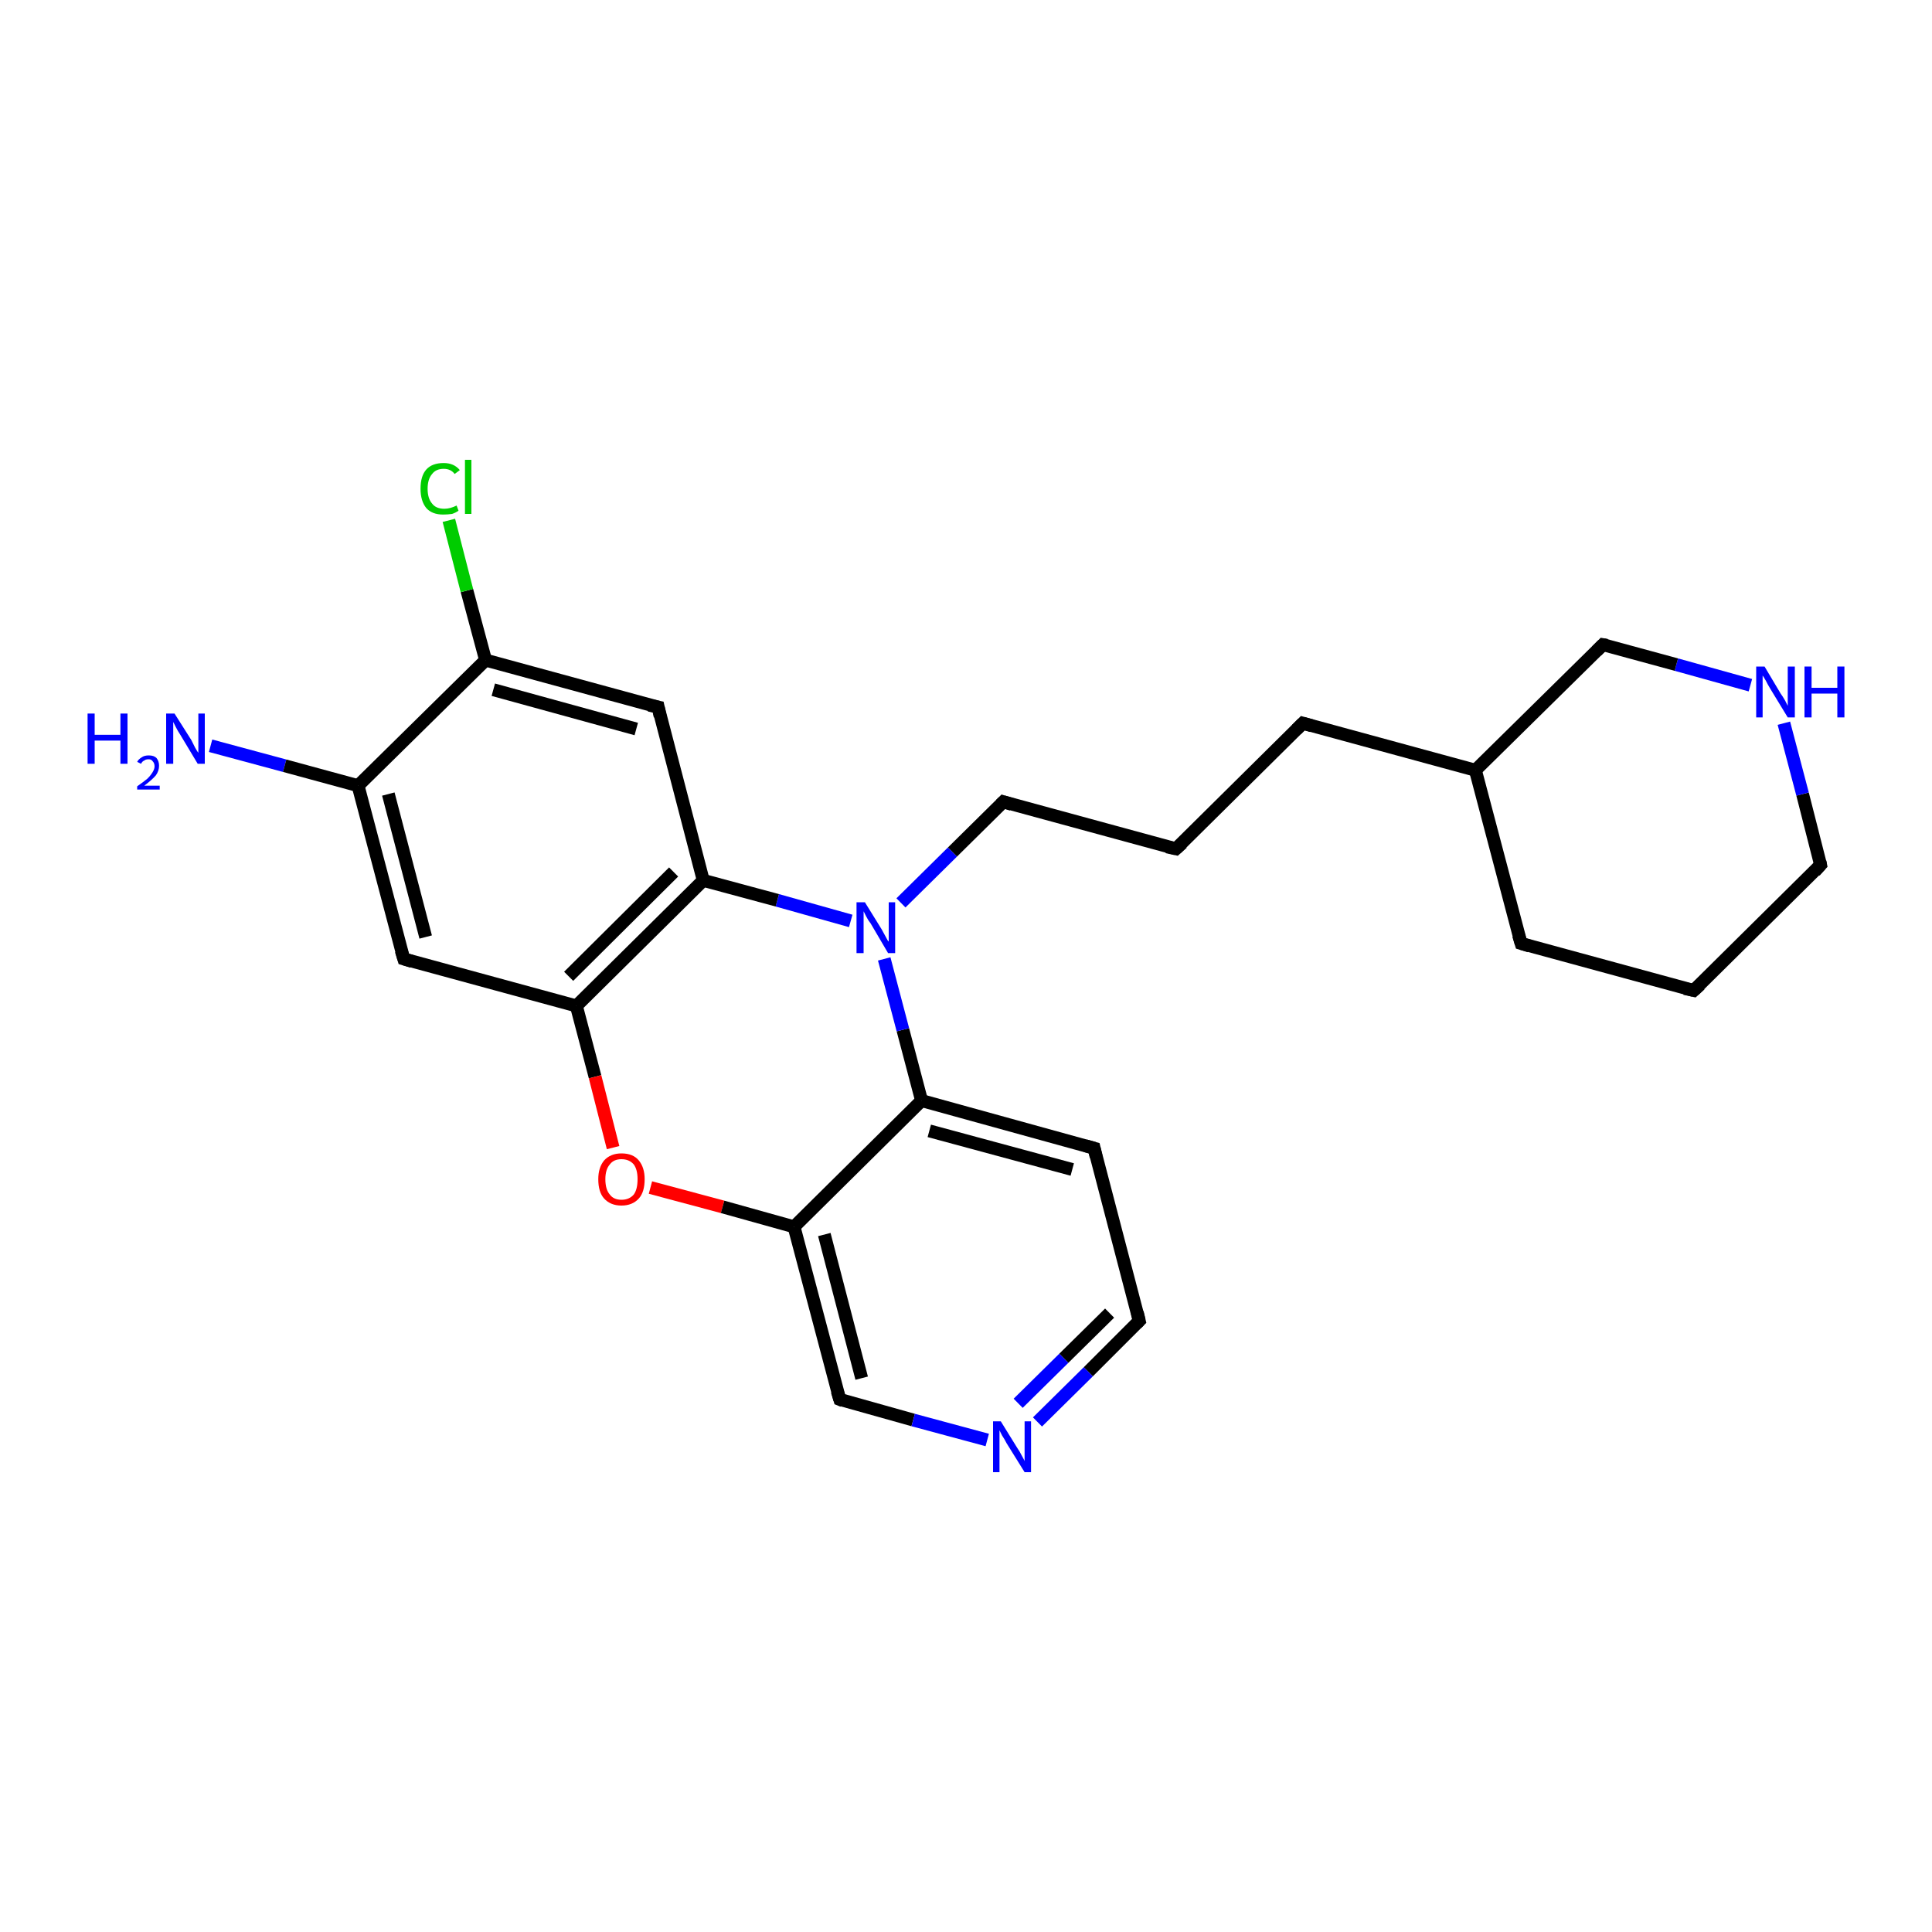 <?xml version='1.0' encoding='iso-8859-1'?>
<svg version='1.1' baseProfile='full'
              xmlns='http://www.w3.org/2000/svg'
                      xmlns:rdkit='http://www.rdkit.org/xml'
                      xmlns:xlink='http://www.w3.org/1999/xlink'
                  xml:space='preserve'
width='300px' height='300px' viewBox='0 0 300 300'>
<!-- END OF HEADER -->
<rect style='opacity:1.0;fill:#FFFFFF;stroke:none' width='300.0' height='300.0' x='0.0' y='0.0'> </rect>
<path class='bond-0 atom-0 atom-1' d='M 32.7,115.8 L 44.2,118.9' style='fill:none;fill-rule:evenodd;stroke:#0000FF;stroke-width:2.0px;stroke-linecap:butt;stroke-linejoin:miter;stroke-opacity:1' />
<path class='bond-0 atom-0 atom-1' d='M 44.2,118.9 L 55.6,122.0' style='fill:none;fill-rule:evenodd;stroke:#000000;stroke-width:2.0px;stroke-linecap:butt;stroke-linejoin:miter;stroke-opacity:1' />
<path class='bond-1 atom-1 atom-2' d='M 55.6,122.0 L 62.7,148.9' style='fill:none;fill-rule:evenodd;stroke:#000000;stroke-width:2.0px;stroke-linecap:butt;stroke-linejoin:miter;stroke-opacity:1' />
<path class='bond-1 atom-1 atom-2' d='M 60.3,123.3 L 66.1,145.5' style='fill:none;fill-rule:evenodd;stroke:#000000;stroke-width:2.0px;stroke-linecap:butt;stroke-linejoin:miter;stroke-opacity:1' />
<path class='bond-2 atom-2 atom-3' d='M 62.7,148.9 L 89.5,156.2' style='fill:none;fill-rule:evenodd;stroke:#000000;stroke-width:2.0px;stroke-linecap:butt;stroke-linejoin:miter;stroke-opacity:1' />
<path class='bond-3 atom-3 atom-4' d='M 89.5,156.2 L 92.4,167.2' style='fill:none;fill-rule:evenodd;stroke:#000000;stroke-width:2.0px;stroke-linecap:butt;stroke-linejoin:miter;stroke-opacity:1' />
<path class='bond-3 atom-3 atom-4' d='M 92.4,167.2 L 95.2,178.2' style='fill:none;fill-rule:evenodd;stroke:#FF0000;stroke-width:2.0px;stroke-linecap:butt;stroke-linejoin:miter;stroke-opacity:1' />
<path class='bond-4 atom-4 atom-5' d='M 101.0,184.4 L 112.2,187.4' style='fill:none;fill-rule:evenodd;stroke:#FF0000;stroke-width:2.0px;stroke-linecap:butt;stroke-linejoin:miter;stroke-opacity:1' />
<path class='bond-4 atom-4 atom-5' d='M 112.2,187.4 L 123.3,190.5' style='fill:none;fill-rule:evenodd;stroke:#000000;stroke-width:2.0px;stroke-linecap:butt;stroke-linejoin:miter;stroke-opacity:1' />
<path class='bond-5 atom-5 atom-6' d='M 123.3,190.5 L 130.4,217.3' style='fill:none;fill-rule:evenodd;stroke:#000000;stroke-width:2.0px;stroke-linecap:butt;stroke-linejoin:miter;stroke-opacity:1' />
<path class='bond-5 atom-5 atom-6' d='M 128.0,191.7 L 133.8,214.0' style='fill:none;fill-rule:evenodd;stroke:#000000;stroke-width:2.0px;stroke-linecap:butt;stroke-linejoin:miter;stroke-opacity:1' />
<path class='bond-6 atom-6 atom-7' d='M 130.4,217.3 L 141.8,220.5' style='fill:none;fill-rule:evenodd;stroke:#000000;stroke-width:2.0px;stroke-linecap:butt;stroke-linejoin:miter;stroke-opacity:1' />
<path class='bond-6 atom-6 atom-7' d='M 141.8,220.5 L 153.3,223.6' style='fill:none;fill-rule:evenodd;stroke:#0000FF;stroke-width:2.0px;stroke-linecap:butt;stroke-linejoin:miter;stroke-opacity:1' />
<path class='bond-7 atom-7 atom-8' d='M 161.1,220.8 L 169.0,213.0' style='fill:none;fill-rule:evenodd;stroke:#0000FF;stroke-width:2.0px;stroke-linecap:butt;stroke-linejoin:miter;stroke-opacity:1' />
<path class='bond-7 atom-7 atom-8' d='M 169.0,213.0 L 176.9,205.1' style='fill:none;fill-rule:evenodd;stroke:#000000;stroke-width:2.0px;stroke-linecap:butt;stroke-linejoin:miter;stroke-opacity:1' />
<path class='bond-7 atom-7 atom-8' d='M 158.1,217.9 L 165.2,210.9' style='fill:none;fill-rule:evenodd;stroke:#0000FF;stroke-width:2.0px;stroke-linecap:butt;stroke-linejoin:miter;stroke-opacity:1' />
<path class='bond-7 atom-7 atom-8' d='M 165.2,210.9 L 172.3,203.9' style='fill:none;fill-rule:evenodd;stroke:#000000;stroke-width:2.0px;stroke-linecap:butt;stroke-linejoin:miter;stroke-opacity:1' />
<path class='bond-8 atom-8 atom-9' d='M 176.9,205.1 L 169.9,178.3' style='fill:none;fill-rule:evenodd;stroke:#000000;stroke-width:2.0px;stroke-linecap:butt;stroke-linejoin:miter;stroke-opacity:1' />
<path class='bond-9 atom-9 atom-10' d='M 169.9,178.3 L 143.1,170.9' style='fill:none;fill-rule:evenodd;stroke:#000000;stroke-width:2.0px;stroke-linecap:butt;stroke-linejoin:miter;stroke-opacity:1' />
<path class='bond-9 atom-9 atom-10' d='M 166.5,181.6 L 144.3,175.6' style='fill:none;fill-rule:evenodd;stroke:#000000;stroke-width:2.0px;stroke-linecap:butt;stroke-linejoin:miter;stroke-opacity:1' />
<path class='bond-10 atom-10 atom-11' d='M 143.1,170.9 L 140.2,159.9' style='fill:none;fill-rule:evenodd;stroke:#000000;stroke-width:2.0px;stroke-linecap:butt;stroke-linejoin:miter;stroke-opacity:1' />
<path class='bond-10 atom-10 atom-11' d='M 140.2,159.9 L 137.3,148.9' style='fill:none;fill-rule:evenodd;stroke:#0000FF;stroke-width:2.0px;stroke-linecap:butt;stroke-linejoin:miter;stroke-opacity:1' />
<path class='bond-11 atom-11 atom-12' d='M 139.9,140.2 L 147.9,132.3' style='fill:none;fill-rule:evenodd;stroke:#0000FF;stroke-width:2.0px;stroke-linecap:butt;stroke-linejoin:miter;stroke-opacity:1' />
<path class='bond-11 atom-11 atom-12' d='M 147.9,132.3 L 155.8,124.5' style='fill:none;fill-rule:evenodd;stroke:#000000;stroke-width:2.0px;stroke-linecap:butt;stroke-linejoin:miter;stroke-opacity:1' />
<path class='bond-12 atom-12 atom-13' d='M 155.8,124.5 L 182.6,131.8' style='fill:none;fill-rule:evenodd;stroke:#000000;stroke-width:2.0px;stroke-linecap:butt;stroke-linejoin:miter;stroke-opacity:1' />
<path class='bond-13 atom-13 atom-14' d='M 182.6,131.8 L 202.3,112.3' style='fill:none;fill-rule:evenodd;stroke:#000000;stroke-width:2.0px;stroke-linecap:butt;stroke-linejoin:miter;stroke-opacity:1' />
<path class='bond-14 atom-14 atom-15' d='M 202.3,112.3 L 229.1,119.6' style='fill:none;fill-rule:evenodd;stroke:#000000;stroke-width:2.0px;stroke-linecap:butt;stroke-linejoin:miter;stroke-opacity:1' />
<path class='bond-15 atom-15 atom-16' d='M 229.1,119.6 L 236.2,146.5' style='fill:none;fill-rule:evenodd;stroke:#000000;stroke-width:2.0px;stroke-linecap:butt;stroke-linejoin:miter;stroke-opacity:1' />
<path class='bond-16 atom-16 atom-17' d='M 236.2,146.5 L 263.0,153.8' style='fill:none;fill-rule:evenodd;stroke:#000000;stroke-width:2.0px;stroke-linecap:butt;stroke-linejoin:miter;stroke-opacity:1' />
<path class='bond-17 atom-17 atom-18' d='M 263.0,153.8 L 282.7,134.3' style='fill:none;fill-rule:evenodd;stroke:#000000;stroke-width:2.0px;stroke-linecap:butt;stroke-linejoin:miter;stroke-opacity:1' />
<path class='bond-18 atom-18 atom-19' d='M 282.7,134.3 L 279.9,123.3' style='fill:none;fill-rule:evenodd;stroke:#000000;stroke-width:2.0px;stroke-linecap:butt;stroke-linejoin:miter;stroke-opacity:1' />
<path class='bond-18 atom-18 atom-19' d='M 279.9,123.3 L 277.0,112.3' style='fill:none;fill-rule:evenodd;stroke:#0000FF;stroke-width:2.0px;stroke-linecap:butt;stroke-linejoin:miter;stroke-opacity:1' />
<path class='bond-19 atom-19 atom-20' d='M 271.8,106.4 L 260.3,103.2' style='fill:none;fill-rule:evenodd;stroke:#0000FF;stroke-width:2.0px;stroke-linecap:butt;stroke-linejoin:miter;stroke-opacity:1' />
<path class='bond-19 atom-19 atom-20' d='M 260.3,103.2 L 248.9,100.1' style='fill:none;fill-rule:evenodd;stroke:#000000;stroke-width:2.0px;stroke-linecap:butt;stroke-linejoin:miter;stroke-opacity:1' />
<path class='bond-20 atom-11 atom-21' d='M 132.1,143.0 L 120.7,139.8' style='fill:none;fill-rule:evenodd;stroke:#0000FF;stroke-width:2.0px;stroke-linecap:butt;stroke-linejoin:miter;stroke-opacity:1' />
<path class='bond-20 atom-11 atom-21' d='M 120.7,139.8 L 109.2,136.7' style='fill:none;fill-rule:evenodd;stroke:#000000;stroke-width:2.0px;stroke-linecap:butt;stroke-linejoin:miter;stroke-opacity:1' />
<path class='bond-21 atom-21 atom-22' d='M 109.2,136.7 L 102.2,109.8' style='fill:none;fill-rule:evenodd;stroke:#000000;stroke-width:2.0px;stroke-linecap:butt;stroke-linejoin:miter;stroke-opacity:1' />
<path class='bond-22 atom-22 atom-23' d='M 102.2,109.8 L 75.4,102.5' style='fill:none;fill-rule:evenodd;stroke:#000000;stroke-width:2.0px;stroke-linecap:butt;stroke-linejoin:miter;stroke-opacity:1' />
<path class='bond-22 atom-22 atom-23' d='M 98.8,113.2 L 76.6,107.1' style='fill:none;fill-rule:evenodd;stroke:#000000;stroke-width:2.0px;stroke-linecap:butt;stroke-linejoin:miter;stroke-opacity:1' />
<path class='bond-23 atom-23 atom-24' d='M 75.4,102.5 L 72.5,91.7' style='fill:none;fill-rule:evenodd;stroke:#000000;stroke-width:2.0px;stroke-linecap:butt;stroke-linejoin:miter;stroke-opacity:1' />
<path class='bond-23 atom-23 atom-24' d='M 72.5,91.7 L 69.7,80.8' style='fill:none;fill-rule:evenodd;stroke:#00CC00;stroke-width:2.0px;stroke-linecap:butt;stroke-linejoin:miter;stroke-opacity:1' />
<path class='bond-24 atom-23 atom-1' d='M 75.4,102.5 L 55.6,122.0' style='fill:none;fill-rule:evenodd;stroke:#000000;stroke-width:2.0px;stroke-linecap:butt;stroke-linejoin:miter;stroke-opacity:1' />
<path class='bond-25 atom-21 atom-3' d='M 109.2,136.7 L 89.5,156.2' style='fill:none;fill-rule:evenodd;stroke:#000000;stroke-width:2.0px;stroke-linecap:butt;stroke-linejoin:miter;stroke-opacity:1' />
<path class='bond-25 atom-21 atom-3' d='M 104.6,135.4 L 88.3,151.6' style='fill:none;fill-rule:evenodd;stroke:#000000;stroke-width:2.0px;stroke-linecap:butt;stroke-linejoin:miter;stroke-opacity:1' />
<path class='bond-26 atom-10 atom-5' d='M 143.1,170.9 L 123.3,190.5' style='fill:none;fill-rule:evenodd;stroke:#000000;stroke-width:2.0px;stroke-linecap:butt;stroke-linejoin:miter;stroke-opacity:1' />
<path class='bond-27 atom-20 atom-15' d='M 248.9,100.1 L 229.1,119.6' style='fill:none;fill-rule:evenodd;stroke:#000000;stroke-width:2.0px;stroke-linecap:butt;stroke-linejoin:miter;stroke-opacity:1' />
<path d='M 62.3,147.6 L 62.7,148.9 L 64.0,149.3' style='fill:none;stroke:#000000;stroke-width:2.0px;stroke-linecap:butt;stroke-linejoin:miter;stroke-opacity:1;' />
<path d='M 130.0,216.0 L 130.4,217.3 L 130.9,217.5' style='fill:none;stroke:#000000;stroke-width:2.0px;stroke-linecap:butt;stroke-linejoin:miter;stroke-opacity:1;' />
<path d='M 176.5,205.5 L 176.9,205.1 L 176.6,203.8' style='fill:none;stroke:#000000;stroke-width:2.0px;stroke-linecap:butt;stroke-linejoin:miter;stroke-opacity:1;' />
<path d='M 170.2,179.6 L 169.9,178.3 L 168.5,177.9' style='fill:none;stroke:#000000;stroke-width:2.0px;stroke-linecap:butt;stroke-linejoin:miter;stroke-opacity:1;' />
<path d='M 155.4,124.9 L 155.8,124.5 L 157.1,124.9' style='fill:none;stroke:#000000;stroke-width:2.0px;stroke-linecap:butt;stroke-linejoin:miter;stroke-opacity:1;' />
<path d='M 181.2,131.5 L 182.6,131.8 L 183.6,130.9' style='fill:none;stroke:#000000;stroke-width:2.0px;stroke-linecap:butt;stroke-linejoin:miter;stroke-opacity:1;' />
<path d='M 201.3,113.3 L 202.3,112.3 L 203.7,112.7' style='fill:none;stroke:#000000;stroke-width:2.0px;stroke-linecap:butt;stroke-linejoin:miter;stroke-opacity:1;' />
<path d='M 235.8,145.2 L 236.2,146.5 L 237.5,146.9' style='fill:none;stroke:#000000;stroke-width:2.0px;stroke-linecap:butt;stroke-linejoin:miter;stroke-opacity:1;' />
<path d='M 261.6,153.5 L 263.0,153.8 L 264.0,152.9' style='fill:none;stroke:#000000;stroke-width:2.0px;stroke-linecap:butt;stroke-linejoin:miter;stroke-opacity:1;' />
<path d='M 281.8,135.3 L 282.7,134.3 L 282.6,133.8' style='fill:none;stroke:#000000;stroke-width:2.0px;stroke-linecap:butt;stroke-linejoin:miter;stroke-opacity:1;' />
<path d='M 249.5,100.2 L 248.9,100.1 L 247.9,101.1' style='fill:none;stroke:#000000;stroke-width:2.0px;stroke-linecap:butt;stroke-linejoin:miter;stroke-opacity:1;' />
<path d='M 102.5,111.2 L 102.2,109.8 L 100.8,109.5' style='fill:none;stroke:#000000;stroke-width:2.0px;stroke-linecap:butt;stroke-linejoin:miter;stroke-opacity:1;' />
<path class='atom-0' d='M 13.6 110.8
L 14.7 110.8
L 14.7 114.1
L 18.7 114.1
L 18.7 110.8
L 19.8 110.8
L 19.8 118.6
L 18.7 118.6
L 18.7 115.0
L 14.7 115.0
L 14.7 118.6
L 13.6 118.6
L 13.6 110.8
' fill='#0000FF'/>
<path class='atom-0' d='M 21.3 118.3
Q 21.5 117.9, 22.0 117.6
Q 22.4 117.3, 23.1 117.3
Q 23.9 117.3, 24.3 117.7
Q 24.7 118.2, 24.7 118.9
Q 24.7 119.7, 24.2 120.4
Q 23.6 121.1, 22.4 122.0
L 24.8 122.0
L 24.8 122.6
L 21.3 122.6
L 21.3 122.1
Q 22.3 121.4, 22.9 120.9
Q 23.4 120.4, 23.7 119.9
Q 24.0 119.4, 24.0 119.0
Q 24.0 118.5, 23.7 118.2
Q 23.5 117.9, 23.1 117.9
Q 22.6 117.9, 22.4 118.1
Q 22.1 118.2, 21.9 118.6
L 21.3 118.3
' fill='#0000FF'/>
<path class='atom-0' d='M 27.1 110.8
L 29.7 114.9
Q 29.9 115.3, 30.3 116.1
Q 30.7 116.8, 30.8 116.9
L 30.8 110.8
L 31.8 110.8
L 31.8 118.6
L 30.7 118.6
L 28.0 114.1
Q 27.6 113.5, 27.3 112.9
Q 27.0 112.3, 26.9 112.1
L 26.9 118.6
L 25.8 118.6
L 25.8 110.8
L 27.1 110.8
' fill='#0000FF'/>
<path class='atom-4' d='M 92.9 183.1
Q 92.9 181.3, 93.8 180.2
Q 94.8 179.1, 96.5 179.1
Q 98.3 179.1, 99.2 180.2
Q 100.1 181.3, 100.1 183.1
Q 100.1 185.1, 99.2 186.1
Q 98.2 187.2, 96.5 187.2
Q 94.8 187.2, 93.8 186.1
Q 92.9 185.1, 92.9 183.1
M 96.5 186.3
Q 97.7 186.3, 98.4 185.5
Q 99.0 184.7, 99.0 183.1
Q 99.0 181.6, 98.4 180.8
Q 97.7 180.0, 96.5 180.0
Q 95.3 180.0, 94.7 180.8
Q 94.0 181.6, 94.0 183.1
Q 94.0 184.7, 94.7 185.5
Q 95.3 186.3, 96.5 186.3
' fill='#FF0000'/>
<path class='atom-7' d='M 155.4 220.7
L 158.0 224.9
Q 158.3 225.3, 158.7 226.1
Q 159.1 226.8, 159.1 226.9
L 159.1 220.7
L 160.1 220.7
L 160.1 228.6
L 159.1 228.6
L 156.3 224.1
Q 156.0 223.5, 155.6 222.9
Q 155.3 222.3, 155.2 222.1
L 155.2 228.6
L 154.2 228.6
L 154.2 220.7
L 155.4 220.7
' fill='#0000FF'/>
<path class='atom-11' d='M 134.3 140.1
L 136.9 144.3
Q 137.1 144.7, 137.5 145.4
Q 137.9 146.2, 138.0 146.2
L 138.0 140.1
L 139.0 140.1
L 139.0 148.0
L 137.9 148.0
L 135.2 143.4
Q 134.8 142.9, 134.5 142.3
Q 134.2 141.7, 134.1 141.5
L 134.1 148.0
L 133.0 148.0
L 133.0 140.1
L 134.3 140.1
' fill='#0000FF'/>
<path class='atom-19' d='M 274.0 103.5
L 276.5 107.7
Q 276.8 108.1, 277.2 108.8
Q 277.6 109.6, 277.6 109.6
L 277.6 103.5
L 278.7 103.5
L 278.7 111.4
L 277.6 111.4
L 274.8 106.8
Q 274.5 106.3, 274.2 105.7
Q 273.8 105.0, 273.7 104.9
L 273.7 111.4
L 272.7 111.4
L 272.7 103.5
L 274.0 103.5
' fill='#0000FF'/>
<path class='atom-19' d='M 280.2 103.5
L 281.3 103.5
L 281.3 106.8
L 285.3 106.8
L 285.3 103.5
L 286.4 103.5
L 286.4 111.4
L 285.3 111.4
L 285.3 107.7
L 281.3 107.7
L 281.3 111.4
L 280.2 111.4
L 280.2 103.5
' fill='#0000FF'/>
<path class='atom-24' d='M 65.3 75.9
Q 65.3 73.9, 66.2 72.9
Q 67.1 71.9, 68.9 71.9
Q 70.5 71.9, 71.4 73.0
L 70.6 73.6
Q 70.0 72.8, 68.9 72.8
Q 67.7 72.8, 67.1 73.6
Q 66.4 74.4, 66.4 75.9
Q 66.4 77.4, 67.1 78.2
Q 67.7 79.0, 69.0 79.0
Q 69.9 79.0, 70.9 78.5
L 71.2 79.3
Q 70.8 79.6, 70.2 79.8
Q 69.5 79.9, 68.8 79.9
Q 67.1 79.9, 66.2 78.9
Q 65.3 77.8, 65.3 75.9
' fill='#00CC00'/>
<path class='atom-24' d='M 72.2 71.4
L 73.2 71.4
L 73.2 79.8
L 72.2 79.8
L 72.2 71.4
' fill='#00CC00'/>
</svg>
